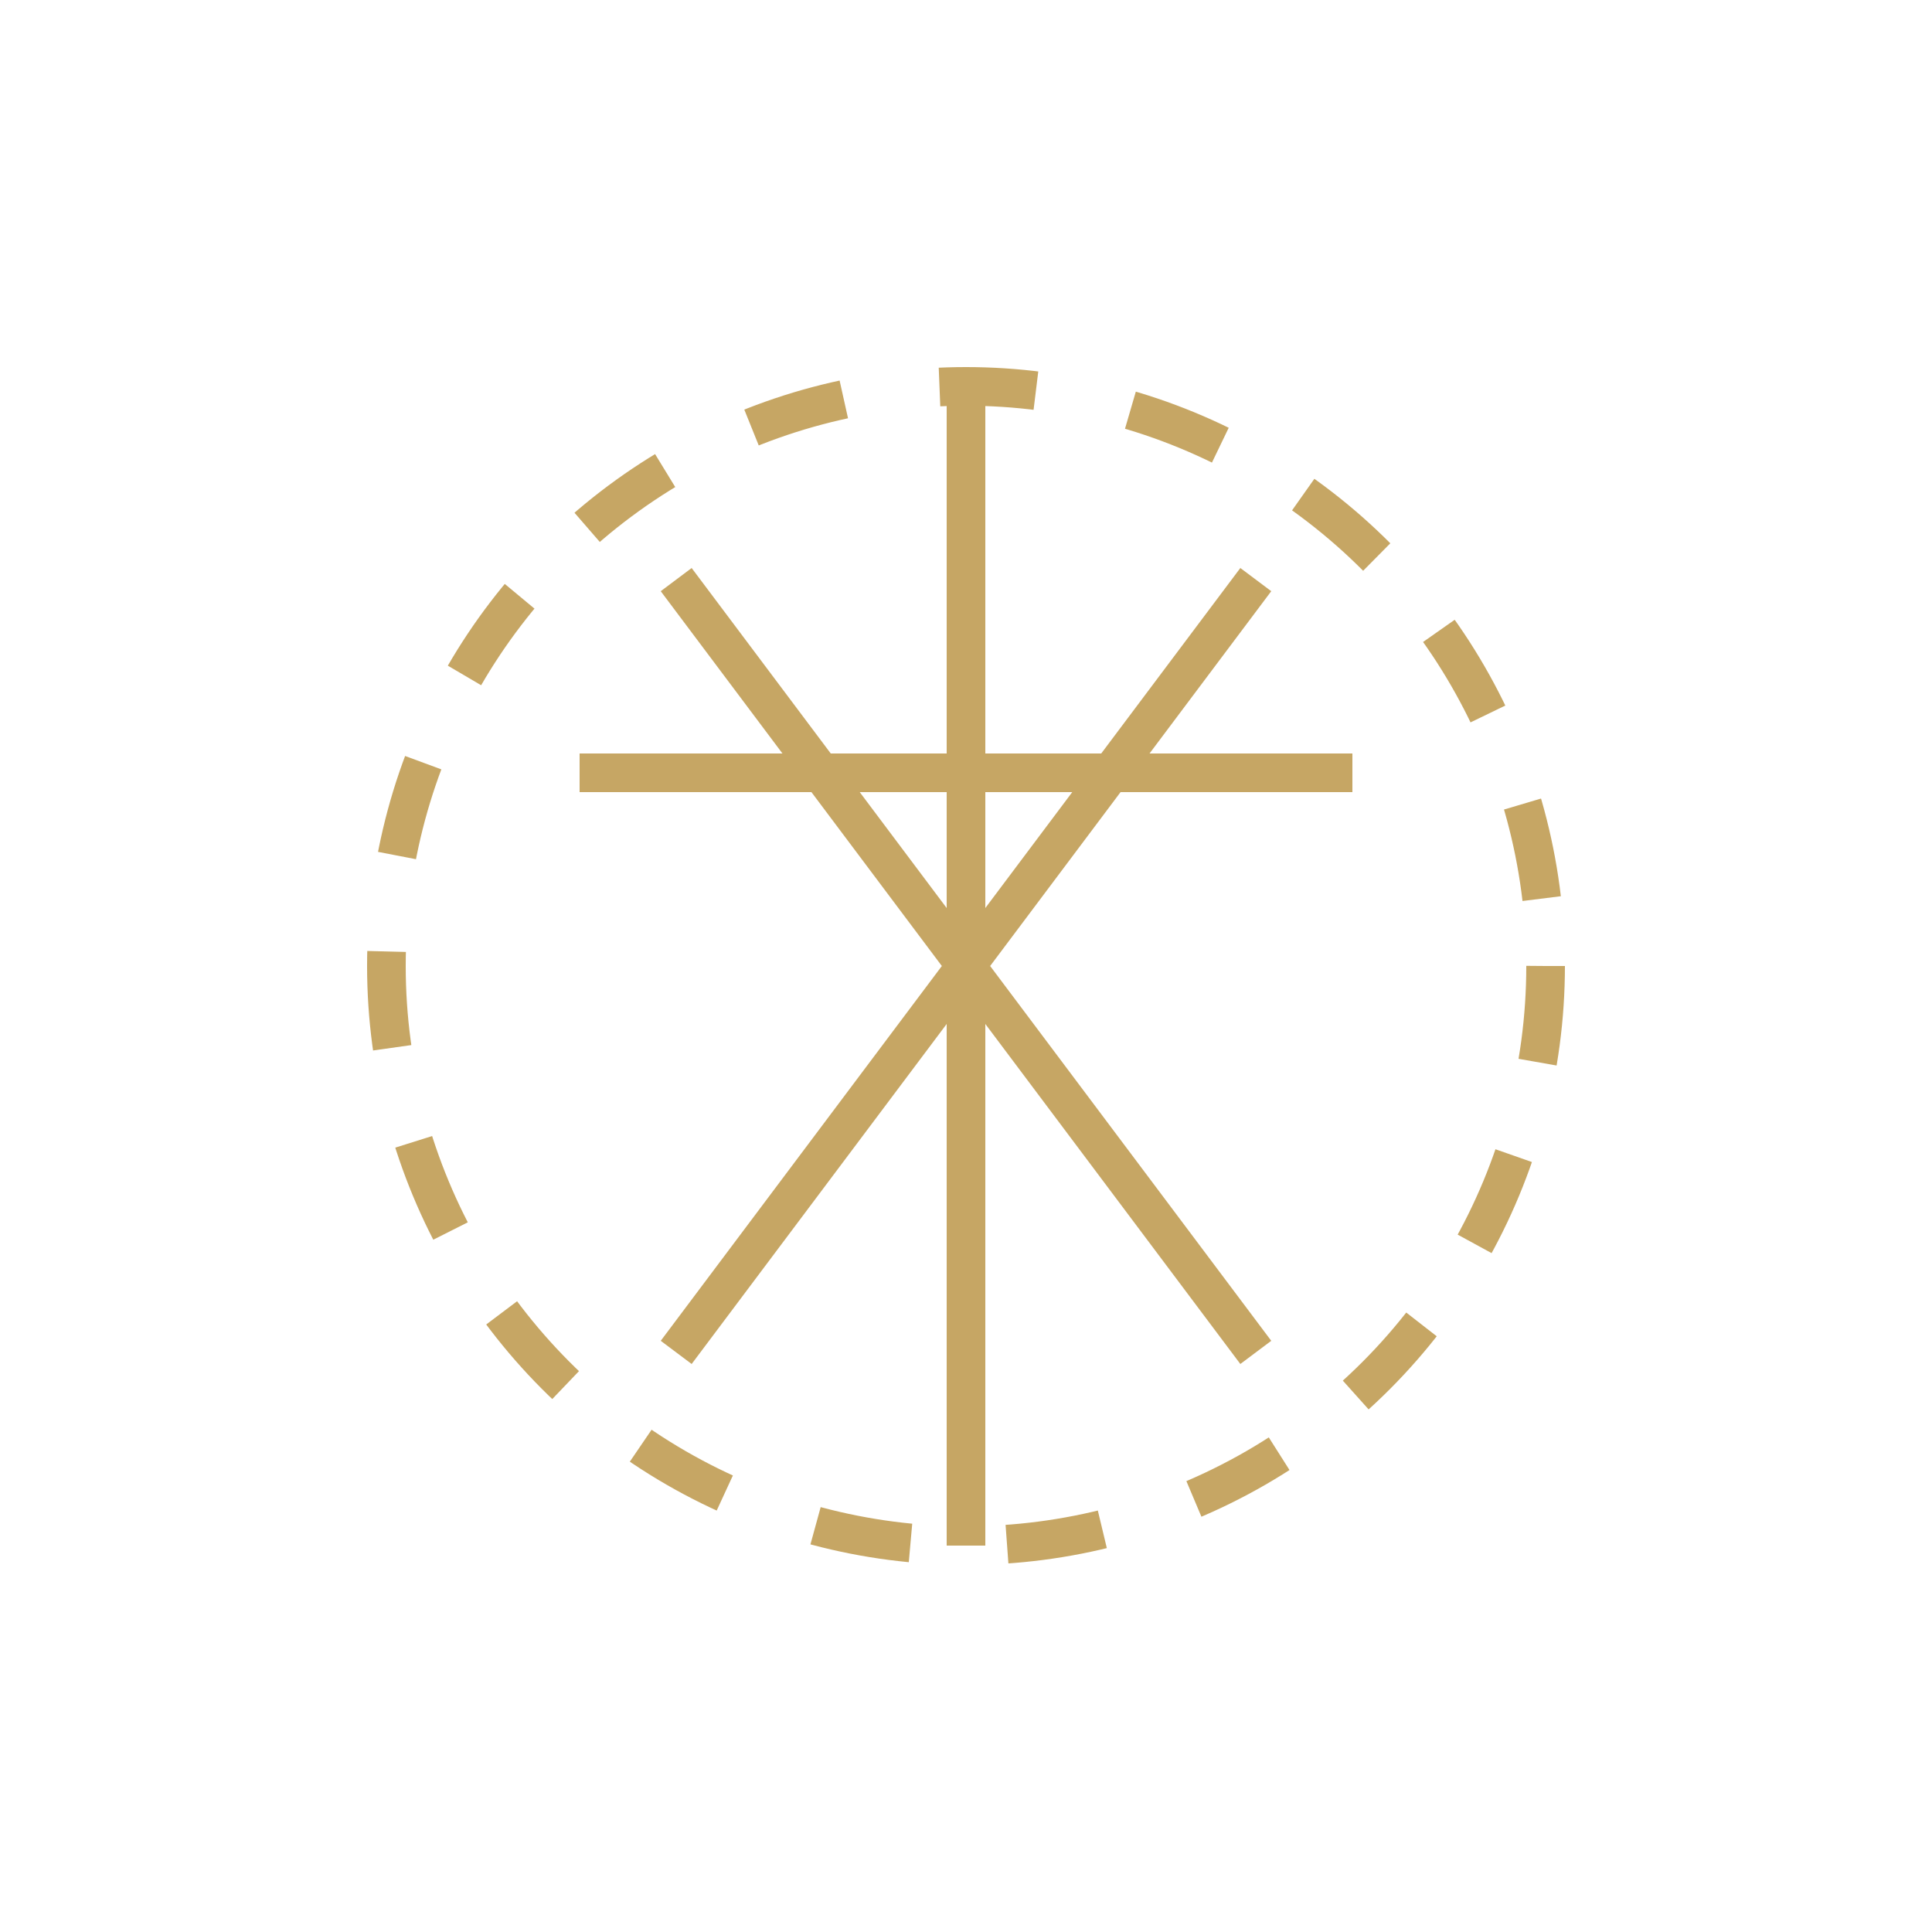 <svg xmlns="http://www.w3.org/2000/svg" viewBox="0 0 100 100" fill="none" stroke="#c6a664" stroke-width="2"><path d="M50 20v60M30 40h40M35 30l30 40M65 30L35 70"/><circle cx="50" cy="50" r="30" stroke-dasharray="5 5"/></svg>